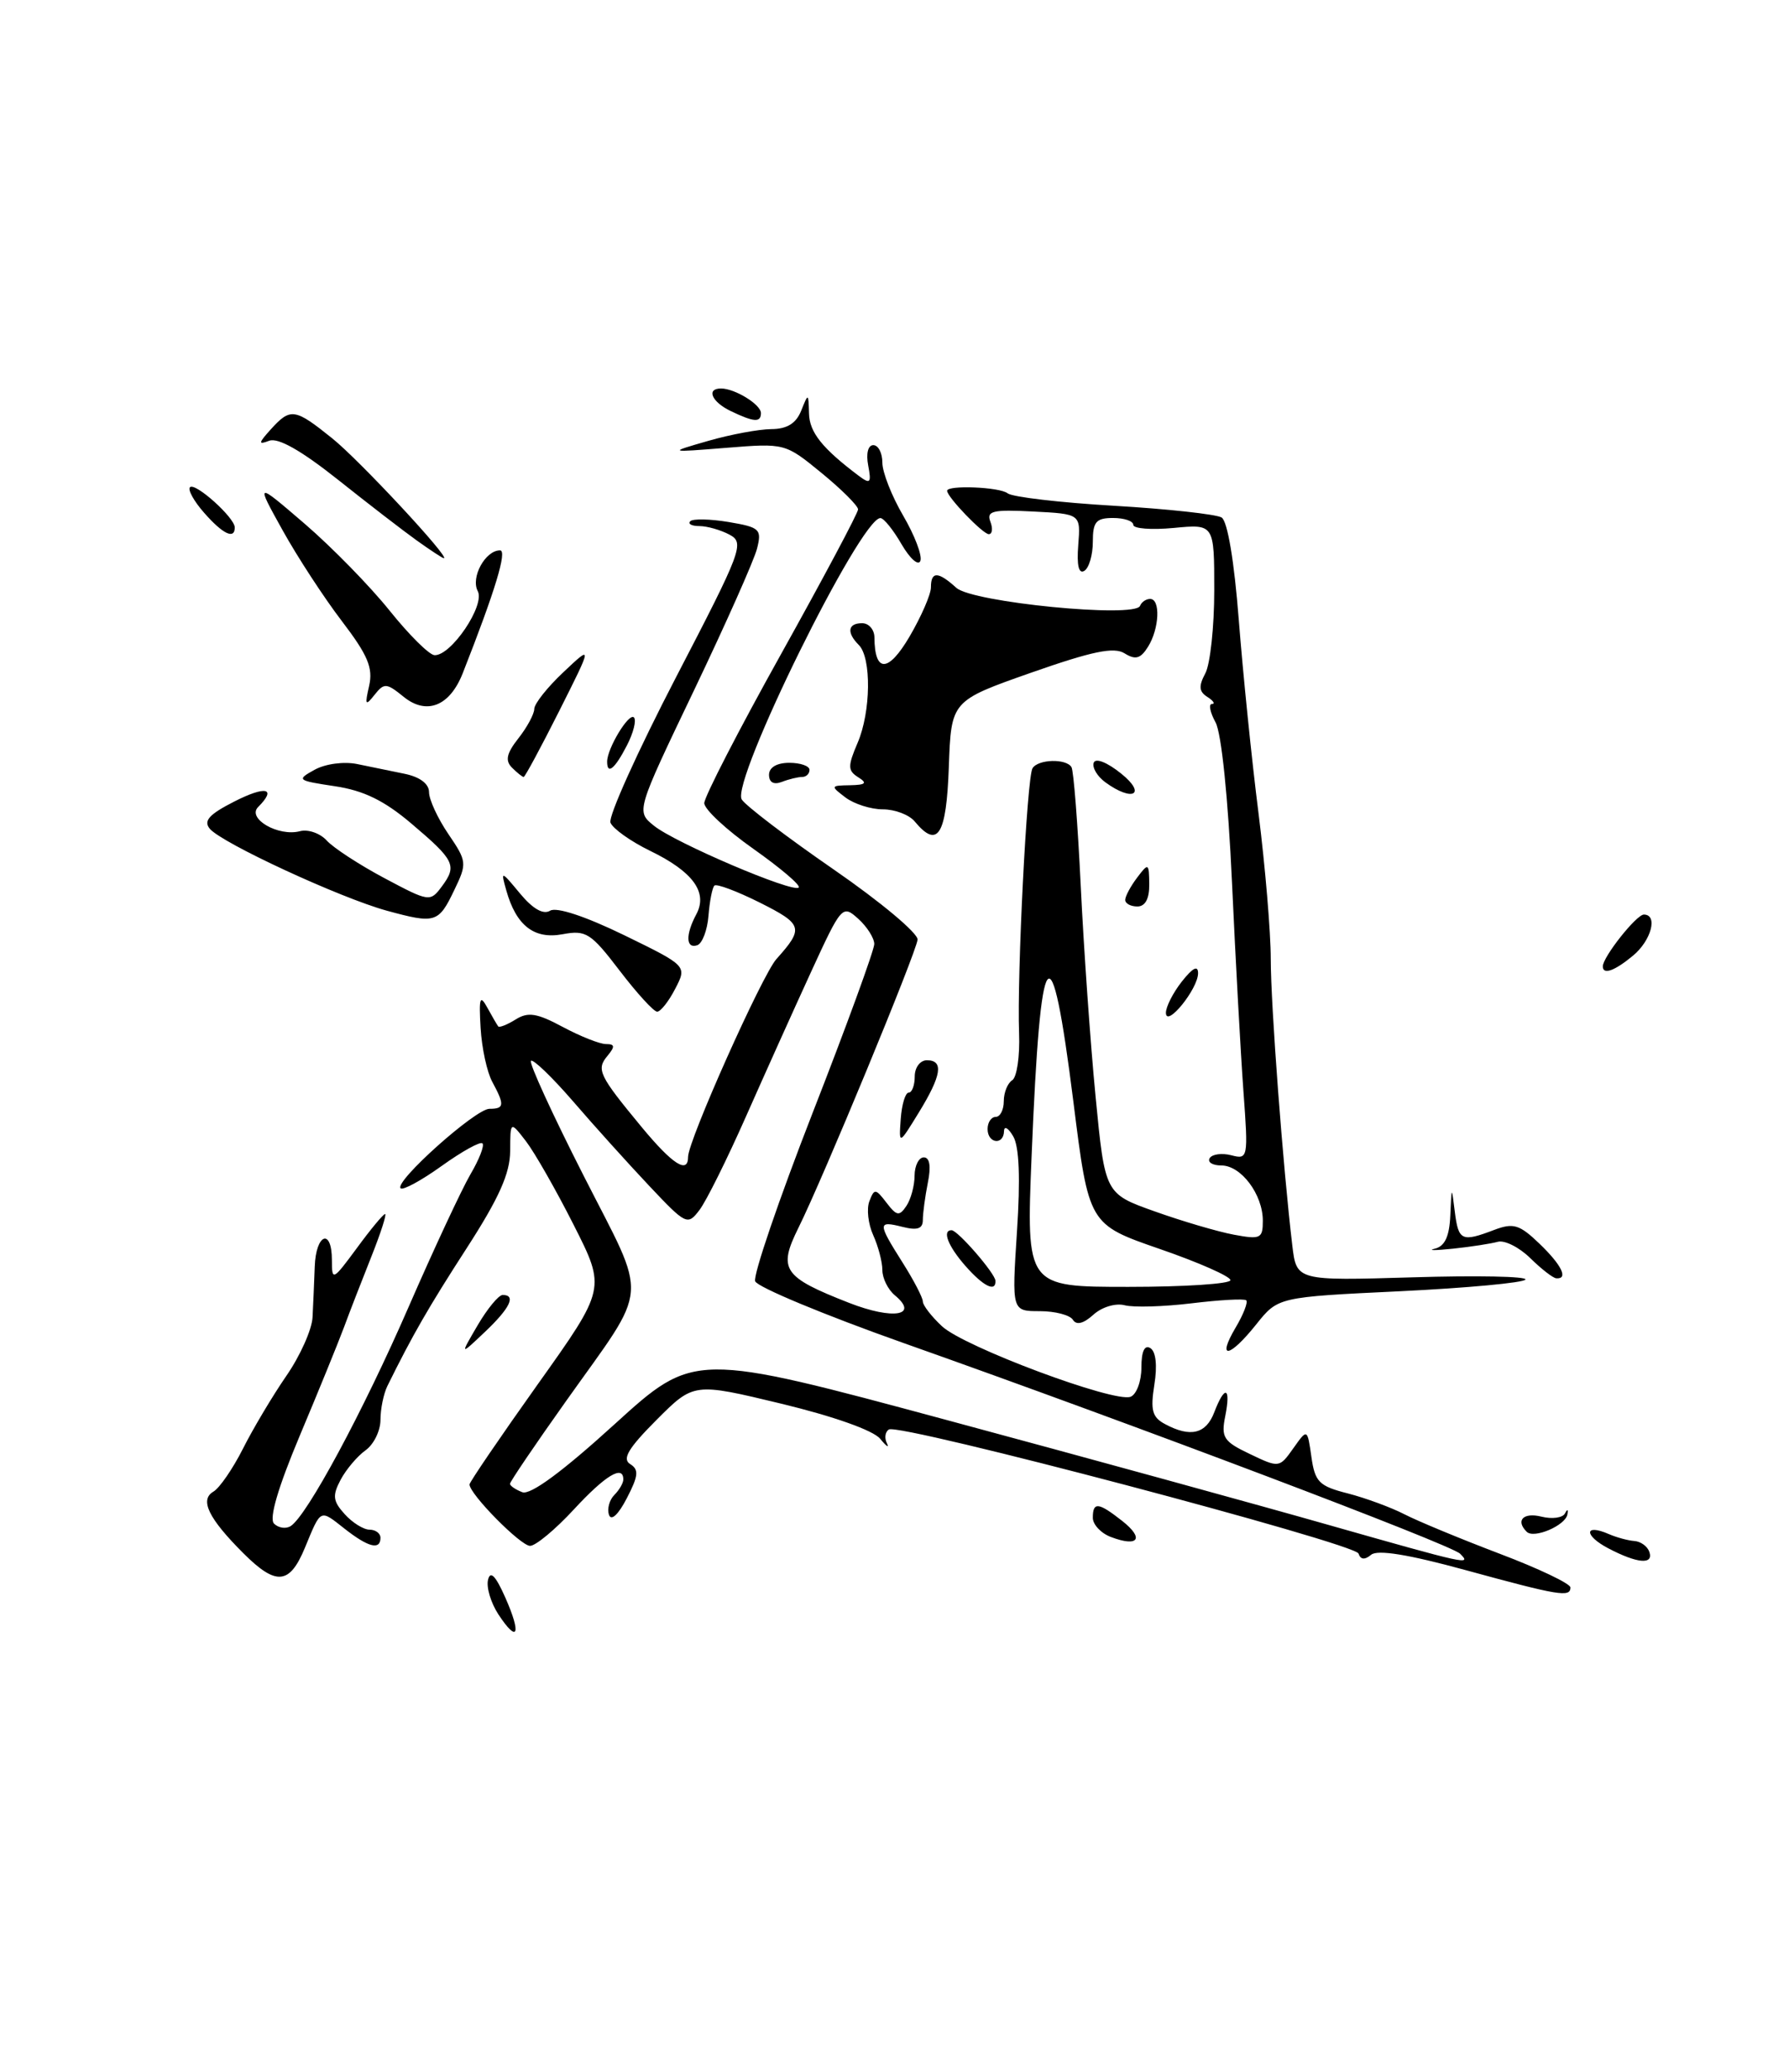 <?xml version="1.0" encoding="UTF-8" standalone="no"?>
<!DOCTYPE svg PUBLIC "-//W3C//DTD SVG 1.1//EN" "http://www.w3.org/Graphics/SVG/1.1/DTD/svg11.dtd" >
<svg xmlns="http://www.w3.org/2000/svg" xmlns:xlink="http://www.w3.org/1999/xlink" version="1.1" viewBox="0 0 221 256">
 <g >
 <path fill="currentColor"
d=" M 61.57 199.47 C 60.64 198.05 60.06 196.12 60.29 195.19 C 60.57 194.02 61.22 194.68 62.41 197.36 C 64.44 201.94 63.97 203.12 61.57 199.47 Z  M 181.03 193.99 C 173.98 192.06 170.17 191.44 169.38 192.10 C 168.59 192.76 168.07 192.71 167.82 191.95 C 167.39 190.68 111.12 175.81 109.81 176.62 C 109.35 176.90 109.23 177.67 109.56 178.32 C 109.88 178.97 109.51 178.72 108.73 177.77 C 107.88 176.73 102.96 174.99 96.50 173.43 C 85.70 170.83 85.70 170.83 81.10 175.44 C 77.62 178.93 76.83 180.26 77.84 180.89 C 78.95 181.58 78.87 182.34 77.43 185.12 C 76.38 187.15 75.50 187.97 75.23 187.16 C 74.98 186.43 75.28 185.32 75.89 184.71 C 76.50 184.10 77.00 183.24 77.00 182.80 C 77.00 180.94 74.78 182.29 70.89 186.50 C 68.61 188.97 66.17 191.00 65.48 191.00 C 64.31 191.00 58.00 184.60 58.00 183.41 C 58.00 183.13 61.79 177.56 66.42 171.05 C 74.85 159.21 74.85 159.21 70.87 151.35 C 68.69 147.03 66.03 142.38 64.97 141.00 C 63.04 138.50 63.04 138.50 63.02 142.22 C 63.01 144.98 61.64 148.04 57.65 154.22 C 52.91 161.56 50.95 164.97 47.86 171.24 C 47.39 172.19 47.00 174.08 47.00 175.43 C 47.00 176.78 46.17 178.47 45.16 179.19 C 44.15 179.91 42.76 181.55 42.08 182.83 C 41.04 184.79 41.12 185.47 42.58 187.08 C 43.53 188.14 44.92 189.00 45.65 189.00 C 46.39 189.00 47.00 189.45 47.00 190.00 C 47.00 191.56 45.51 191.19 42.58 188.89 C 39.48 186.45 39.69 186.35 37.66 191.25 C 35.77 195.81 34.11 195.95 30.06 191.91 C 25.75 187.60 24.64 185.31 26.36 184.30 C 27.12 183.86 28.76 181.47 30.01 179.00 C 31.25 176.53 33.67 172.47 35.37 170.00 C 37.08 167.53 38.54 164.26 38.61 162.75 C 38.69 161.24 38.81 158.43 38.88 156.50 C 39.02 152.43 41.00 151.68 41.00 155.70 C 41.00 158.30 41.10 158.25 44.09 154.20 C 45.78 151.89 47.35 150.00 47.57 150.00 C 47.79 150.00 47.03 152.36 45.88 155.25 C 44.73 158.14 43.20 162.07 42.49 164.00 C 41.77 165.93 39.32 171.95 37.03 177.39 C 34.34 183.80 33.22 187.62 33.85 188.25 C 34.39 188.79 35.31 188.93 35.90 188.56 C 37.90 187.32 44.84 174.44 50.49 161.45 C 53.59 154.33 57.02 146.98 58.10 145.12 C 59.19 143.27 59.87 141.53 59.60 141.27 C 59.34 141.00 57.07 142.26 54.56 144.06 C 52.05 145.86 49.77 147.10 49.49 146.82 C 48.67 146.01 58.74 137.00 60.46 137.00 C 62.31 137.00 62.36 136.54 60.82 133.68 C 60.16 132.48 59.51 129.47 59.37 127.00 C 59.15 123.27 59.29 122.84 60.20 124.50 C 60.80 125.60 61.41 126.64 61.55 126.82 C 61.69 126.99 62.66 126.61 63.70 125.96 C 65.23 125.00 66.33 125.17 69.53 126.89 C 71.70 128.05 74.09 129.00 74.86 129.00 C 75.96 129.00 76.00 129.30 75.04 130.46 C 73.64 132.14 73.97 132.85 79.26 139.25 C 83.08 143.87 85.00 145.10 85.00 142.94 C 85.00 140.93 94.13 120.50 95.91 118.50 C 99.33 114.68 99.19 114.20 93.88 111.53 C 91.04 110.11 88.51 109.16 88.25 109.42 C 87.99 109.68 87.66 111.36 87.52 113.15 C 87.38 114.94 86.75 116.58 86.13 116.79 C 84.72 117.26 84.67 115.48 86.02 112.96 C 87.47 110.25 85.60 107.69 80.30 105.12 C 77.90 103.95 75.70 102.38 75.41 101.64 C 75.13 100.89 78.77 92.82 83.50 83.70 C 91.67 67.97 92.00 67.07 90.12 66.06 C 89.03 65.48 87.35 65.00 86.40 65.00 C 85.45 65.00 84.94 64.73 85.27 64.40 C 85.60 64.07 87.73 64.12 90.02 64.50 C 93.87 65.15 94.12 65.39 93.52 67.78 C 93.16 69.20 89.66 77.08 85.73 85.30 C 78.58 100.24 78.58 100.24 80.78 102.02 C 83.38 104.13 97.98 110.36 98.67 109.66 C 98.94 109.39 96.42 107.25 93.08 104.89 C 89.73 102.53 87.00 99.99 87.00 99.23 C 87.00 98.47 91.27 90.17 96.50 80.79 C 101.72 71.41 106.00 63.38 106.00 62.94 C 106.00 62.50 103.97 60.47 101.49 58.44 C 97.00 54.76 96.95 54.75 89.74 55.33 C 82.50 55.91 82.50 55.91 87.50 54.47 C 90.25 53.68 93.75 53.03 95.28 53.02 C 97.22 53.01 98.34 52.32 98.97 50.75 C 99.86 48.53 99.87 48.54 99.94 51.08 C 99.99 53.42 101.58 55.40 106.11 58.81 C 107.51 59.85 107.66 59.68 107.25 57.51 C 106.97 56.04 107.23 55.00 107.88 55.00 C 108.50 55.00 109.00 55.97 109.00 57.16 C 109.00 58.35 110.16 61.30 111.57 63.71 C 112.98 66.12 113.94 68.63 113.70 69.29 C 113.46 69.96 112.42 69.04 111.38 67.26 C 110.35 65.47 109.17 64.01 108.76 64.01 C 106.29 63.99 90.24 96.57 91.63 98.78 C 92.13 99.57 97.25 103.47 103.02 107.45 C 108.78 111.43 113.43 115.32 113.35 116.10 C 113.17 117.75 101.66 145.61 98.62 151.73 C 96.09 156.85 96.72 157.78 104.90 160.98 C 110.33 163.10 113.58 162.56 110.54 160.04 C 109.69 159.33 109.00 157.93 109.00 156.92 C 109.00 155.92 108.49 153.98 107.87 152.61 C 107.25 151.25 107.03 149.35 107.40 148.41 C 108.01 146.82 108.16 146.84 109.51 148.60 C 110.77 150.25 111.10 150.30 111.97 149.00 C 112.52 148.18 112.98 146.49 112.98 145.25 C 112.99 144.01 113.51 143.00 114.12 143.00 C 114.85 143.00 115.03 144.11 114.62 146.12 C 114.28 147.84 114.00 149.92 114.00 150.73 C 114.00 151.82 113.33 152.05 111.50 151.59 C 108.40 150.81 108.40 151.09 111.50 156.00 C 112.88 158.18 114.00 160.34 114.00 160.81 C 114.00 161.27 115.06 162.65 116.36 163.86 C 119.05 166.40 137.65 173.35 139.66 172.58 C 140.40 172.29 141.00 170.67 141.00 168.97 C 141.00 166.97 141.39 166.12 142.11 166.57 C 142.79 166.99 142.98 168.72 142.60 171.09 C 142.10 174.24 142.33 175.11 143.93 175.96 C 147.06 177.64 148.98 177.17 150.00 174.50 C 151.30 171.08 152.08 171.35 151.36 174.96 C 150.83 177.61 151.14 178.10 154.40 179.65 C 158.01 181.38 158.05 181.37 159.77 178.94 C 161.50 176.50 161.50 176.50 162.00 180.00 C 162.44 183.11 162.95 183.62 166.50 184.52 C 168.70 185.09 171.85 186.25 173.50 187.10 C 175.15 187.95 180.44 190.14 185.25 191.97 C 190.06 193.79 194.00 195.67 194.00 196.14 C 194.00 197.39 192.61 197.16 181.03 193.99 Z  M 180.37 191.97 C 179.24 190.84 140.21 176.06 111.65 165.95 C 101.83 162.47 93.57 159.03 93.29 158.31 C 93.01 157.59 96.21 148.22 100.39 137.49 C 104.58 126.76 108.00 117.38 108.00 116.64 C 108.00 115.91 107.11 114.50 106.02 113.52 C 104.07 111.76 103.96 111.88 100.18 120.11 C 98.06 124.73 94.44 132.78 92.13 138.00 C 89.82 143.22 87.25 148.40 86.41 149.50 C 84.94 151.44 84.76 151.36 80.18 146.50 C 77.59 143.75 73.35 139.05 70.77 136.05 C 68.18 133.06 65.85 130.82 65.59 131.07 C 65.33 131.33 68.26 137.72 72.10 145.27 C 80.13 161.08 80.35 158.42 69.87 173.19 C 66.09 178.51 63.00 183.08 63.00 183.33 C 63.00 183.58 63.69 184.05 64.52 184.37 C 65.52 184.75 69.45 181.86 75.90 175.99 C 85.75 167.03 85.75 167.03 117.13 175.50 C 134.38 180.15 155.47 185.95 164.00 188.38 C 181.34 193.31 181.82 193.42 180.37 191.97 Z  M 198.67 191.30 C 195.66 189.72 195.69 188.22 198.71 189.53 C 199.69 189.96 201.14 190.35 201.91 190.40 C 202.69 190.46 203.52 191.06 203.75 191.75 C 204.29 193.36 202.25 193.18 198.67 191.30 Z  M 137.25 189.91 C 136.01 189.45 135.00 188.37 135.00 187.53 C 135.00 185.53 135.68 185.60 138.63 187.92 C 141.39 190.09 140.63 191.19 137.25 189.91 Z  M 188.60 189.26 C 187.19 187.86 188.18 186.83 190.42 187.39 C 191.75 187.72 193.06 187.54 193.34 186.97 C 193.62 186.41 193.75 186.48 193.62 187.13 C 193.36 188.50 189.48 190.15 188.60 189.26 Z  M 59.00 163.75 C 60.21 161.69 61.60 160.00 62.10 160.00 C 63.79 160.00 63.01 161.62 59.91 164.56 C 56.81 167.50 56.81 167.50 59.00 163.75 Z  M 152.64 164.03 C 153.61 162.40 154.19 160.88 153.95 160.66 C 153.70 160.44 150.67 160.61 147.21 161.03 C 143.75 161.45 140.02 161.56 138.93 161.27 C 137.81 160.98 136.11 161.49 135.07 162.44 C 133.84 163.55 132.97 163.76 132.54 163.07 C 132.18 162.48 130.33 162.00 128.44 162.00 C 124.99 162.00 124.99 162.00 125.63 152.16 C 126.06 145.64 125.91 141.68 125.17 140.41 C 124.56 139.36 124.05 139.06 124.03 139.75 C 123.99 141.54 122.00 141.30 122.00 139.50 C 122.00 138.68 122.45 138.00 123.00 138.00 C 123.55 138.00 124.00 137.13 124.00 136.06 C 124.00 134.99 124.47 133.83 125.04 133.47 C 125.61 133.12 126.00 130.51 125.89 127.67 C 125.62 120.47 126.86 96.03 127.55 94.92 C 128.24 93.80 131.70 93.70 132.36 94.78 C 132.63 95.21 133.14 101.84 133.51 109.53 C 133.88 117.21 134.70 128.90 135.34 135.49 C 136.50 147.49 136.50 147.49 142.66 149.68 C 146.05 150.89 150.43 152.18 152.41 152.55 C 155.72 153.17 156.00 153.03 156.00 150.83 C 156.00 147.58 153.32 144.00 150.88 144.00 C 149.78 144.00 149.13 143.59 149.44 143.09 C 149.75 142.60 150.95 142.44 152.11 142.74 C 154.17 143.28 154.21 143.08 153.61 134.90 C 153.27 130.28 152.63 118.62 152.19 109.00 C 151.71 98.58 150.89 90.59 150.16 89.25 C 149.48 88.01 149.28 86.99 149.71 86.98 C 150.15 86.98 149.89 86.58 149.15 86.11 C 148.11 85.45 148.05 84.78 148.90 83.19 C 149.50 82.06 150.00 77.44 150.00 72.94 C 150.00 64.75 150.00 64.75 145.00 65.23 C 142.25 65.49 140.00 65.32 140.00 64.85 C 140.00 64.38 138.88 64.00 137.50 64.00 C 135.40 64.00 135.00 64.47 135.00 66.94 C 135.00 68.56 134.53 70.18 133.95 70.53 C 133.26 70.96 133.00 69.85 133.20 67.34 C 133.50 63.50 133.50 63.50 127.62 63.20 C 122.64 62.94 121.84 63.13 122.34 64.45 C 122.67 65.30 122.58 66.00 122.15 66.00 C 121.42 66.00 117.00 61.41 117.00 60.64 C 117.00 59.91 123.50 60.17 124.47 60.95 C 125.04 61.41 130.95 62.10 137.61 62.49 C 144.26 62.88 150.25 63.54 150.91 63.94 C 151.64 64.39 152.47 69.35 153.03 76.59 C 153.54 83.14 154.63 93.90 155.47 100.50 C 156.30 107.10 156.98 115.20 156.98 118.50 C 156.98 124.15 158.49 144.23 159.64 153.87 C 160.16 158.25 160.16 158.25 174.52 157.82 C 182.42 157.58 188.68 157.70 188.44 158.10 C 188.20 158.49 181.22 159.14 172.94 159.54 C 157.88 160.26 157.88 160.26 155.19 163.63 C 151.87 167.79 150.27 168.05 152.64 164.03 Z  M 152.00 158.17 C 152.00 157.71 148.06 155.97 143.25 154.31 C 134.50 151.28 134.50 151.28 132.60 136.14 C 129.82 114.09 128.55 115.72 127.44 142.75 C 126.77 159.00 126.77 159.00 139.39 159.00 C 146.32 159.00 152.00 158.63 152.00 158.17 Z  M 119.25 156.40 C 117.11 153.96 116.35 152.00 117.55 152.00 C 118.31 152.00 122.93 157.33 122.97 158.25 C 123.03 159.71 121.47 158.93 119.25 156.40 Z  M 189.03 155.44 C 187.66 154.10 185.86 153.20 185.03 153.43 C 184.19 153.66 181.70 154.05 179.50 154.28 C 177.30 154.51 176.29 154.51 177.25 154.28 C 178.48 153.99 179.05 152.77 179.16 150.18 C 179.32 146.50 179.32 146.50 179.72 149.75 C 180.17 153.31 180.57 153.49 184.59 151.96 C 186.95 151.07 187.70 151.29 190.16 153.65 C 192.92 156.30 193.78 158.06 192.25 157.94 C 191.84 157.91 190.39 156.78 189.03 155.44 Z  M 111.27 138.24 C 111.40 136.46 111.84 135.00 112.25 135.00 C 112.66 135.00 113.00 134.10 113.00 133.00 C 113.00 131.89 113.67 131.00 114.50 131.00 C 116.61 131.00 116.32 132.87 113.49 137.48 C 111.04 141.47 111.04 141.47 111.27 138.24 Z  M 144.03 125.16 C 144.01 124.42 144.90 122.67 146.00 121.27 C 147.35 119.56 148.00 119.23 148.00 120.25 C 148.00 122.18 144.08 127.02 144.03 125.16 Z  M 76.54 119.92 C 72.99 115.27 72.39 114.89 69.50 115.43 C 65.98 116.09 63.76 114.36 62.54 110.00 C 61.85 107.55 61.89 107.56 64.25 110.41 C 65.83 112.31 67.12 113.04 67.96 112.52 C 68.75 112.04 72.30 113.21 77.07 115.53 C 84.88 119.34 84.88 119.34 83.41 122.17 C 82.61 123.73 81.60 125.00 81.18 125.00 C 80.76 125.00 78.67 122.71 76.54 119.92 Z  M 198.00 119.40 C 198.00 118.24 202.15 113.00 203.07 113.00 C 204.83 113.00 204.00 116.18 201.75 118.06 C 199.47 119.96 198.00 120.49 198.00 119.40 Z  M 47.78 112.52 C 42.03 110.94 27.37 104.16 25.91 102.39 C 25.11 101.42 25.83 100.62 28.93 99.04 C 32.83 97.05 34.24 97.36 31.89 99.71 C 30.47 101.13 34.38 103.40 37.05 102.70 C 38.06 102.43 39.56 102.96 40.37 103.86 C 41.19 104.76 44.39 106.85 47.49 108.50 C 53.01 111.44 53.14 111.46 54.57 109.54 C 56.50 106.95 56.18 106.30 50.80 101.74 C 47.46 98.91 44.92 97.67 41.36 97.14 C 36.70 96.44 36.60 96.36 38.86 95.11 C 40.20 94.37 42.48 94.07 44.11 94.40 C 45.70 94.73 48.35 95.28 50.00 95.61 C 51.88 96.00 53.00 96.85 53.00 97.88 C 53.00 98.79 54.07 101.11 55.38 103.04 C 57.68 106.42 57.71 106.67 56.13 109.95 C 54.17 114.05 53.79 114.16 47.78 112.52 Z  M 139.00 111.19 C 139.00 110.75 139.66 109.51 140.47 108.44 C 141.87 106.58 141.94 106.62 141.97 109.25 C 141.99 111.04 141.48 112.00 140.50 112.00 C 139.68 112.00 139.00 111.64 139.00 111.19 Z  M 113.00 101.50 C 112.32 100.67 110.55 100.00 109.07 100.00 C 107.59 100.00 105.51 99.34 104.44 98.53 C 102.57 97.11 102.59 97.06 105.00 97.02 C 106.96 96.98 107.18 96.76 106.01 96.03 C 104.72 95.21 104.71 94.67 105.94 91.79 C 107.59 87.96 107.67 81.27 106.09 79.69 C 104.56 78.16 104.73 77.00 106.50 77.00 C 107.33 77.00 108.01 77.79 108.02 78.75 C 108.05 83.17 109.73 83.13 112.36 78.65 C 113.81 76.17 115.00 73.44 115.00 72.57 C 115.00 70.57 115.88 70.58 118.14 72.63 C 120.13 74.43 140.23 76.40 140.83 74.86 C 141.02 74.38 141.58 74.00 142.08 74.00 C 143.38 74.00 143.22 77.67 141.82 79.91 C 140.90 81.39 140.27 81.56 138.93 80.73 C 137.62 79.90 134.94 80.46 127.36 83.12 C 117.50 86.59 117.50 86.59 117.21 94.79 C 116.91 103.22 115.84 104.92 113.00 101.50 Z  M 136.55 96.66 C 135.55 95.93 134.90 94.84 135.11 94.24 C 135.34 93.62 136.76 94.18 138.50 95.58 C 141.70 98.15 139.93 99.13 136.55 96.66 Z  M 95.00 95.73 C 95.00 94.82 95.96 94.25 97.50 94.25 C 98.88 94.25 100.00 94.64 100.00 95.12 C 100.00 95.61 99.59 96.00 99.08 96.00 C 98.58 96.00 97.45 96.27 96.58 96.61 C 95.58 96.99 95.00 96.67 95.00 95.73 Z  M 63.25 94.85 C 62.38 93.98 62.57 93.09 64.05 91.21 C 65.12 89.85 66.00 88.21 66.00 87.59 C 66.00 86.96 67.62 84.91 69.60 83.05 C 73.20 79.65 73.20 79.65 69.09 87.83 C 66.83 92.32 64.85 96.00 64.69 96.00 C 64.53 96.00 63.88 95.48 63.25 94.85 Z  M 75.00 94.11 C 75.00 92.47 77.69 88.02 78.31 88.64 C 78.64 88.98 78.25 90.55 77.43 92.13 C 75.95 95.00 75.00 95.78 75.00 94.11 Z  M 49.87 86.10 C 47.74 84.37 47.46 84.35 46.26 85.86 C 45.14 87.28 45.05 87.13 45.60 84.74 C 46.10 82.51 45.44 80.95 42.23 76.74 C 40.03 73.86 36.73 68.80 34.90 65.50 C 31.57 59.50 31.57 59.50 37.68 64.75 C 41.04 67.65 45.74 72.46 48.14 75.46 C 50.54 78.45 53.03 80.93 53.68 80.95 C 55.73 81.04 59.95 74.78 59.02 73.04 C 58.12 71.35 59.95 68.00 61.77 68.00 C 62.69 68.00 61.17 73.00 57.16 83.19 C 55.56 87.25 52.70 88.39 49.87 86.10 Z  M 51.50 66.79 C 49.85 65.61 45.44 62.21 41.70 59.23 C 37.19 55.65 34.34 54.04 33.25 54.46 C 31.88 54.98 31.91 54.76 33.46 53.04 C 35.89 50.36 36.42 50.44 41.04 54.16 C 44.40 56.85 55.75 69.06 54.82 68.97 C 54.64 68.95 53.15 67.97 51.50 66.79 Z  M 25.21 63.35 C 23.95 61.92 23.17 60.50 23.47 60.20 C 24.10 59.56 29.00 63.96 29.00 65.17 C 29.00 66.70 27.52 65.99 25.21 63.35 Z  M 90.25 50.78 C 87.91 49.65 87.21 48.00 89.07 48.00 C 90.78 48.00 94.00 49.98 94.00 51.04 C 94.00 52.23 93.14 52.17 90.25 50.78 Z "/>
</g>
</svg>